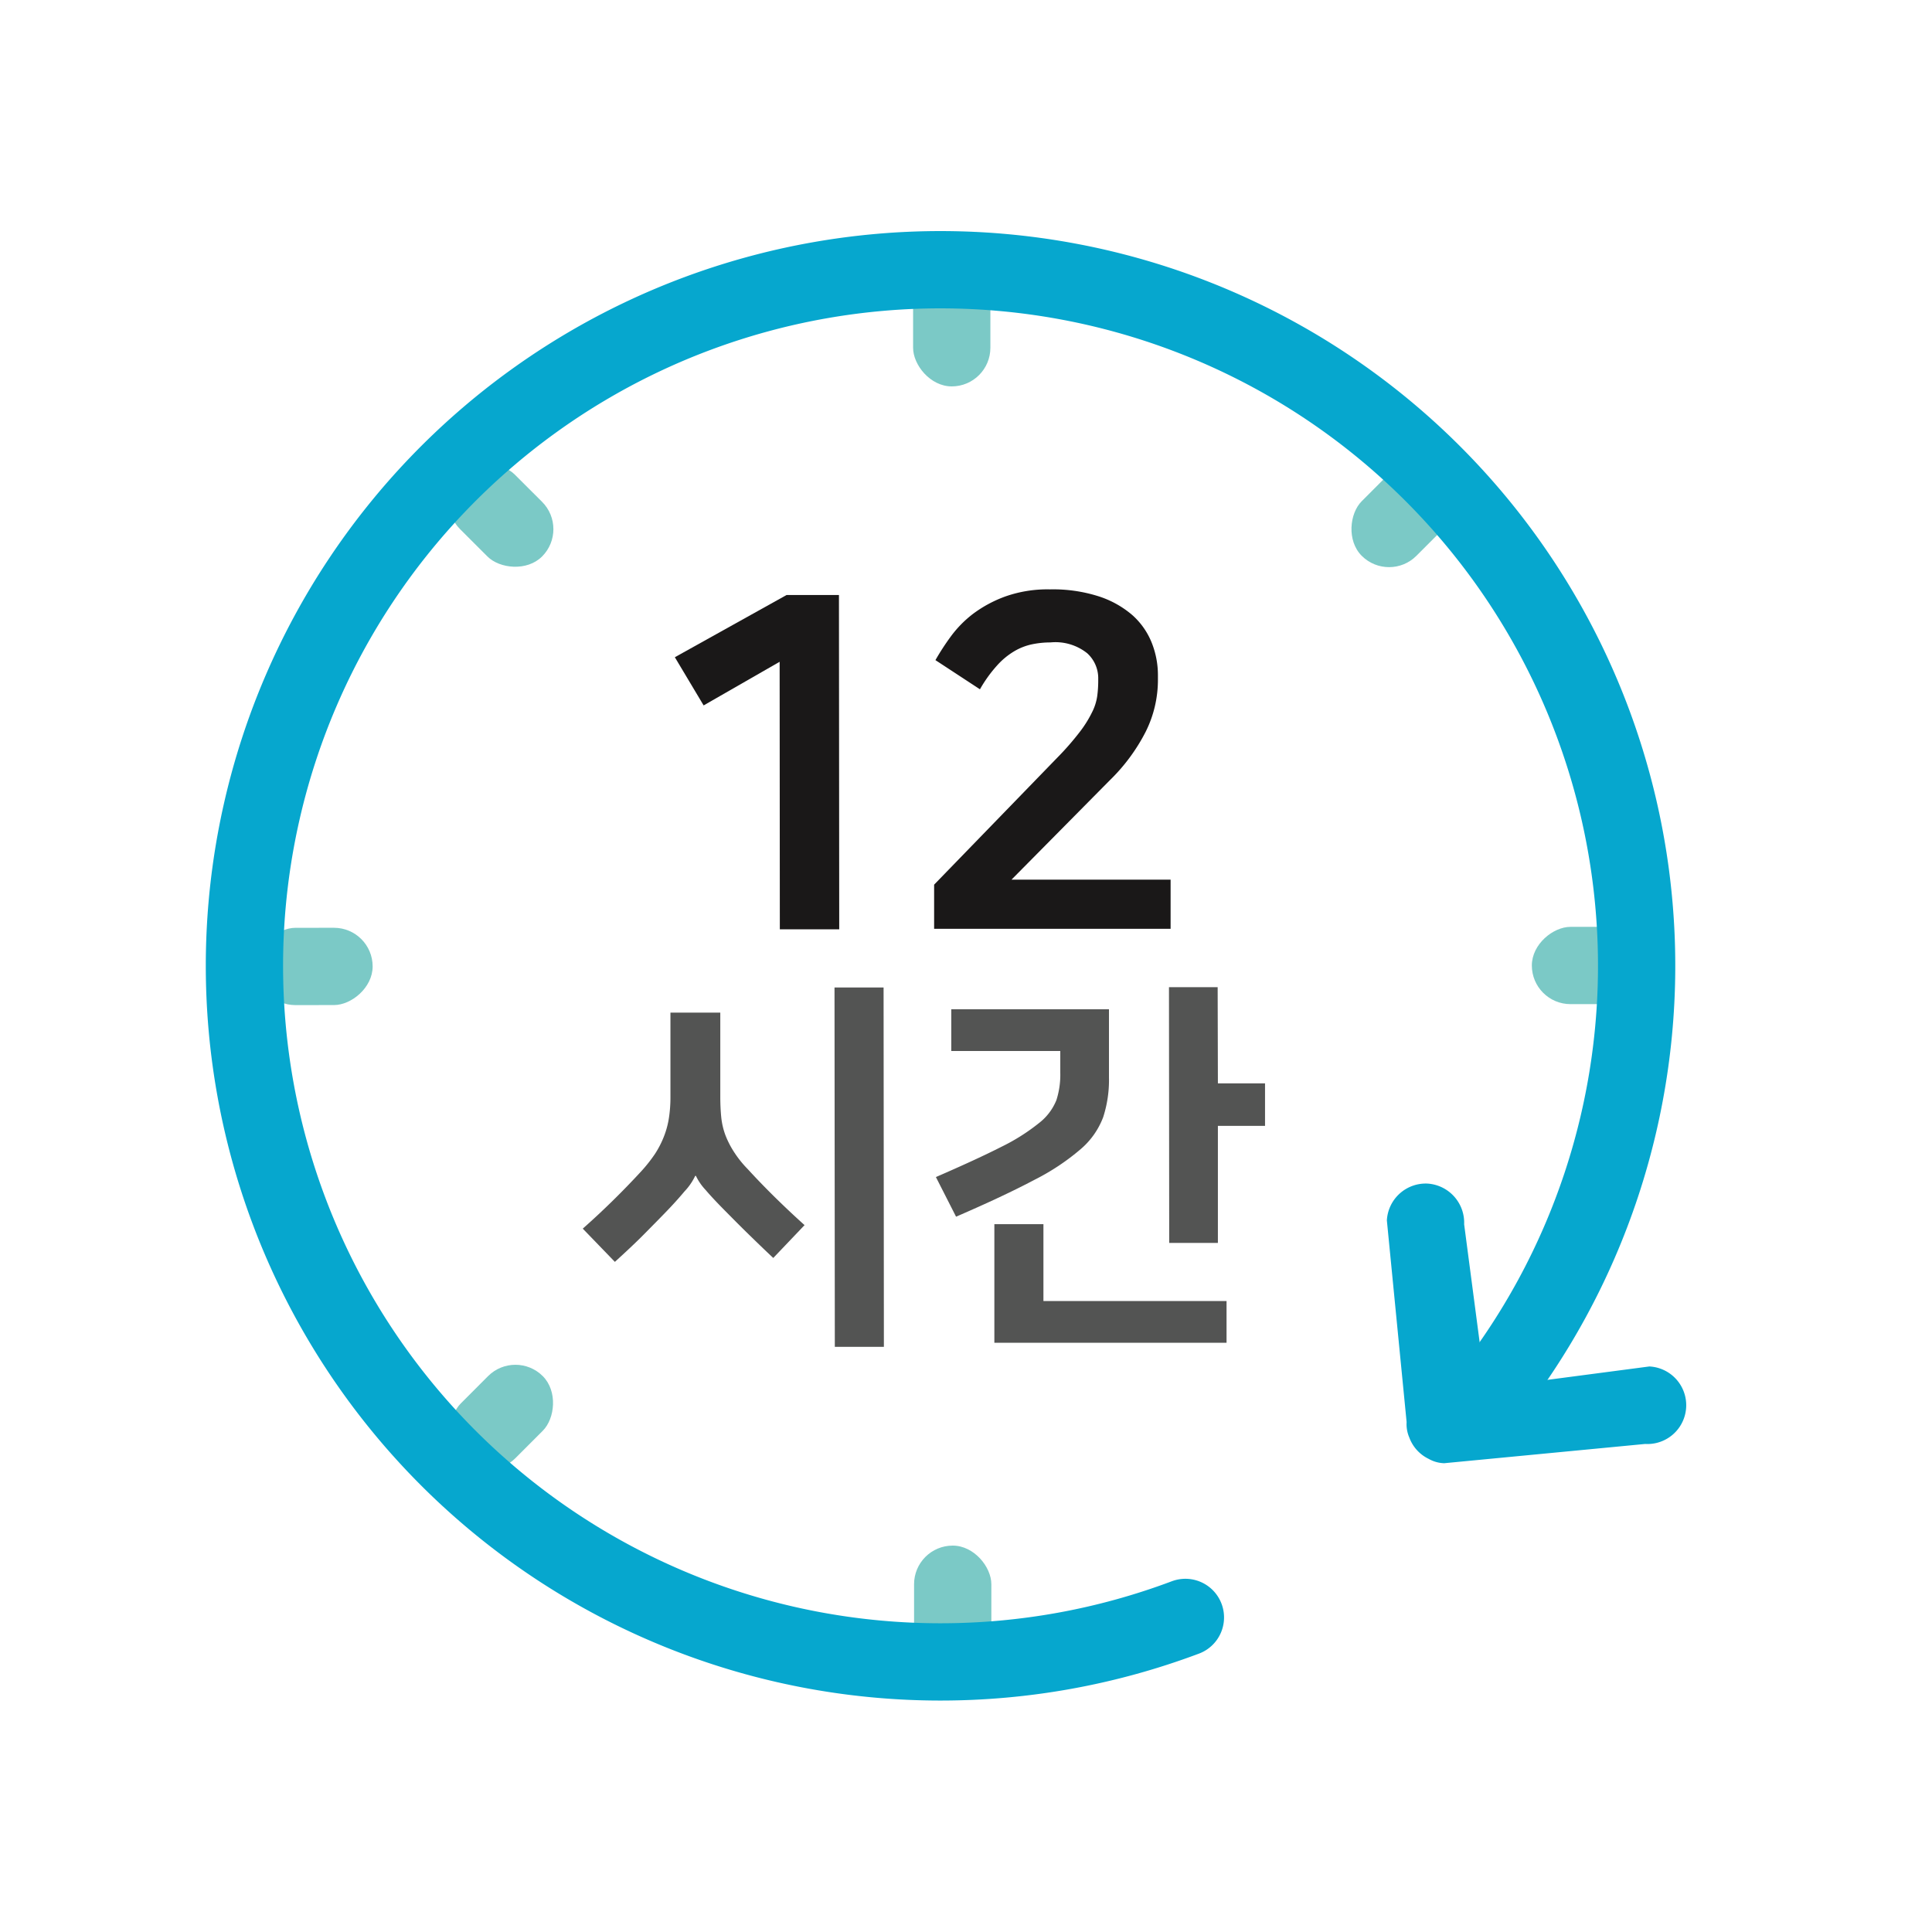 <svg xmlns="http://www.w3.org/2000/svg" width="50" height="50" viewBox="0 0 50 50">
  <g id="그룹_1940" data-name="그룹 1940" transform="translate(-761.508 -459.315)">
    <g id="그룹_1939" data-name="그룹 1939" transform="translate(767.864 466.315)">
      <g id="그룹_1935" data-name="그룹 1935" transform="translate(0.287 0)">
        <g id="그룹_1931" data-name="그룹 1931" transform="translate(16.988)">
          <rect id="사각형_2378" data-name="사각형 2378" width="2" height="3" rx="1" fill="#7bc9c6"/>
          <rect id="사각형_2379" data-name="사각형 2379" width="2" height="3" rx="1" transform="translate(0.025 33)" fill="#7bc9c6"/>
        </g>
        <g id="그룹_1932" data-name="그룹 1932" transform="translate(4.557 4.574)">
          <rect id="사각형_2380" data-name="사각형 2380" width="2" height="3" rx="1" transform="translate(0 1.415) rotate(-45.043)" fill="#7bc9c6"/>
        </g>
        <g id="그룹_1933" data-name="그룹 1933" transform="translate(0 16.986)">
          <rect id="사각형_2381" data-name="사각형 2381" width="2" height="3" rx="1" transform="matrix(-0.001, -1, 1, -0.001, 0.002, 2.027)" fill="#7bc9c6"/>
          <rect id="사각형_2382" data-name="사각형 2382" width="2" height="3" rx="1" transform="matrix(-0.001, -1, 1, -0.001, 33.002, 2.002)" fill="#7bc9c6"/>
        </g>
        <g id="그룹_1934" data-name="그룹 1934" transform="translate(4.575 4.556)">
          <rect id="사각형_2383" data-name="사각형 2383" width="2" height="3" rx="1" transform="matrix(-0.708, -0.707, 0.707, -0.708, 1.415, 26.888)" fill="#7bc9c6"/>
          <rect id="사각형_2384" data-name="사각형 2384" width="2" height="3" rx="1" transform="translate(24.732 3.536) rotate(-135.043)" fill="#7bc9c6"/>
        </g>
      </g>
      <g id="그룹_1936" data-name="그룹 1936">
        <path id="패스_1916" data-name="패스 1916" d="M792.186,501.174a18.015,18.015,0,1,1,7.688-5.557" transform="translate(-767.864 -466.315)" fill="none" stroke="#06a7ce" stroke-linecap="round" stroke-miterlimit="10" stroke-width="2"/>
        <path id="패스_1917" data-name="패스 1917" d="M804.1,496.683l-5.217.5a.861.861,0,0,1-.4-.112.994.994,0,0,1-.5-.547.876.876,0,0,1-.072-.407L797.4,490.9a1.008,1.008,0,0,1,1.052-.954A1.014,1.014,0,0,1,799.4,491l.557,4.236,4.236-.557a1,1,0,1,1-.1,2.006Z" transform="translate(-767.864 -466.315)" fill="#06a7ce"/>
      </g>
      <g id="그룹_1937" data-name="그룹 1937" transform="translate(11.109 8.262)">
        <path id="패스_1918" data-name="패스 1918" d="M781.69,483.366l-.005-6.924-1.967,1.129-.745-1.247,2.891-1.61h1.356l.007,8.651Z" transform="translate(-778.973 -474.577)" fill="#1a1818"/>
        <path id="패스_1919" data-name="패스 1919" d="M788.862,478.932a7.151,7.151,0,0,0,.588-.672,2.967,2.967,0,0,0,.323-.517,1.338,1.338,0,0,0,.132-.42,3.007,3.007,0,0,0,.025-.372v-.1a.874.874,0,0,0-.284-.629,1.318,1.318,0,0,0-.954-.281,2.335,2.335,0,0,0-.473.048,1.516,1.516,0,0,0-.462.18,1.9,1.9,0,0,0-.449.373,3.46,3.46,0,0,0-.439.612l-1.152-.755a6.284,6.284,0,0,1,.389-.6,2.894,2.894,0,0,1,.587-.6,3.234,3.234,0,0,1,.84-.45,3.276,3.276,0,0,1,1.147-.181,3.891,3.891,0,0,1,1.259.179,2.519,2.519,0,0,1,.872.485,1.9,1.9,0,0,1,.5.708,2.263,2.263,0,0,1,.164.845v.12a3,3,0,0,1-.318,1.35,4.8,4.8,0,0,1-.929,1.255l-2.542,2.57,4.117,0v1.272l-6.12,0V482.21Z" transform="translate(-778.973 -474.577)" fill="#1a1818"/>
      </g>
      <g id="그룹_1938" data-name="그룹 1938" transform="translate(8.726 18.548)">
        <path id="패스_1920" data-name="패스 1920" d="M780.859,489.571q.321.351.7.725c.254.249.51.491.771.725l-.81.85c-.227-.213-.446-.425-.661-.635s-.413-.411-.6-.6-.356-.368-.49-.525a1.436,1.436,0,0,1-.251-.365H779.5a1.544,1.544,0,0,1-.275.4c-.149.178-.308.353-.475.526-.186.193-.383.392-.589.6s-.453.439-.74.7l-.831-.86a20.7,20.7,0,0,0,1.5-1.47,3.864,3.864,0,0,0,.366-.46,2.445,2.445,0,0,0,.233-.451,2.222,2.222,0,0,0,.13-.48,3.536,3.536,0,0,0,.04-.56l0-2.17h1.29l0,2.17c0,.2.009.38.025.54a1.886,1.886,0,0,0,.105.455,2.337,2.337,0,0,0,.217.429A2.782,2.782,0,0,0,780.859,489.571Zm3.524,4.6h-1.27l-.008-9.3h1.27Z" transform="translate(-776.59 -484.863)" fill="#535453"/>
        <path id="패스_1921" data-name="패스 1921" d="M785.729,489.777q1.059-.459,1.7-.785a5.184,5.184,0,0,0,.974-.617,1.419,1.419,0,0,0,.445-.59,2.152,2.152,0,0,0,.1-.71v-.56l-2.821,0v-1.08l4.081,0V487.2a3.119,3.119,0,0,1-.149,1.025,2.025,2.025,0,0,1-.579.826,5.949,5.949,0,0,1-1.205.8q-.774.411-2.024.952Zm2.783,3.208,4.739,0v1.08l-6.009,0,0-3.069h1.27Zm4.515-5.633h1.22v1.1h-1.22l0,3.03h-1.26l-.006-6.619h1.26Z" transform="translate(-776.59 -484.863)" fill="#535453"/>
      </g>
    </g>
    <rect id="사각형_2385" data-name="사각형 2385" width="50" height="50" transform="translate(761.508 459.315)" fill="none"/>
  </g>
</svg>
